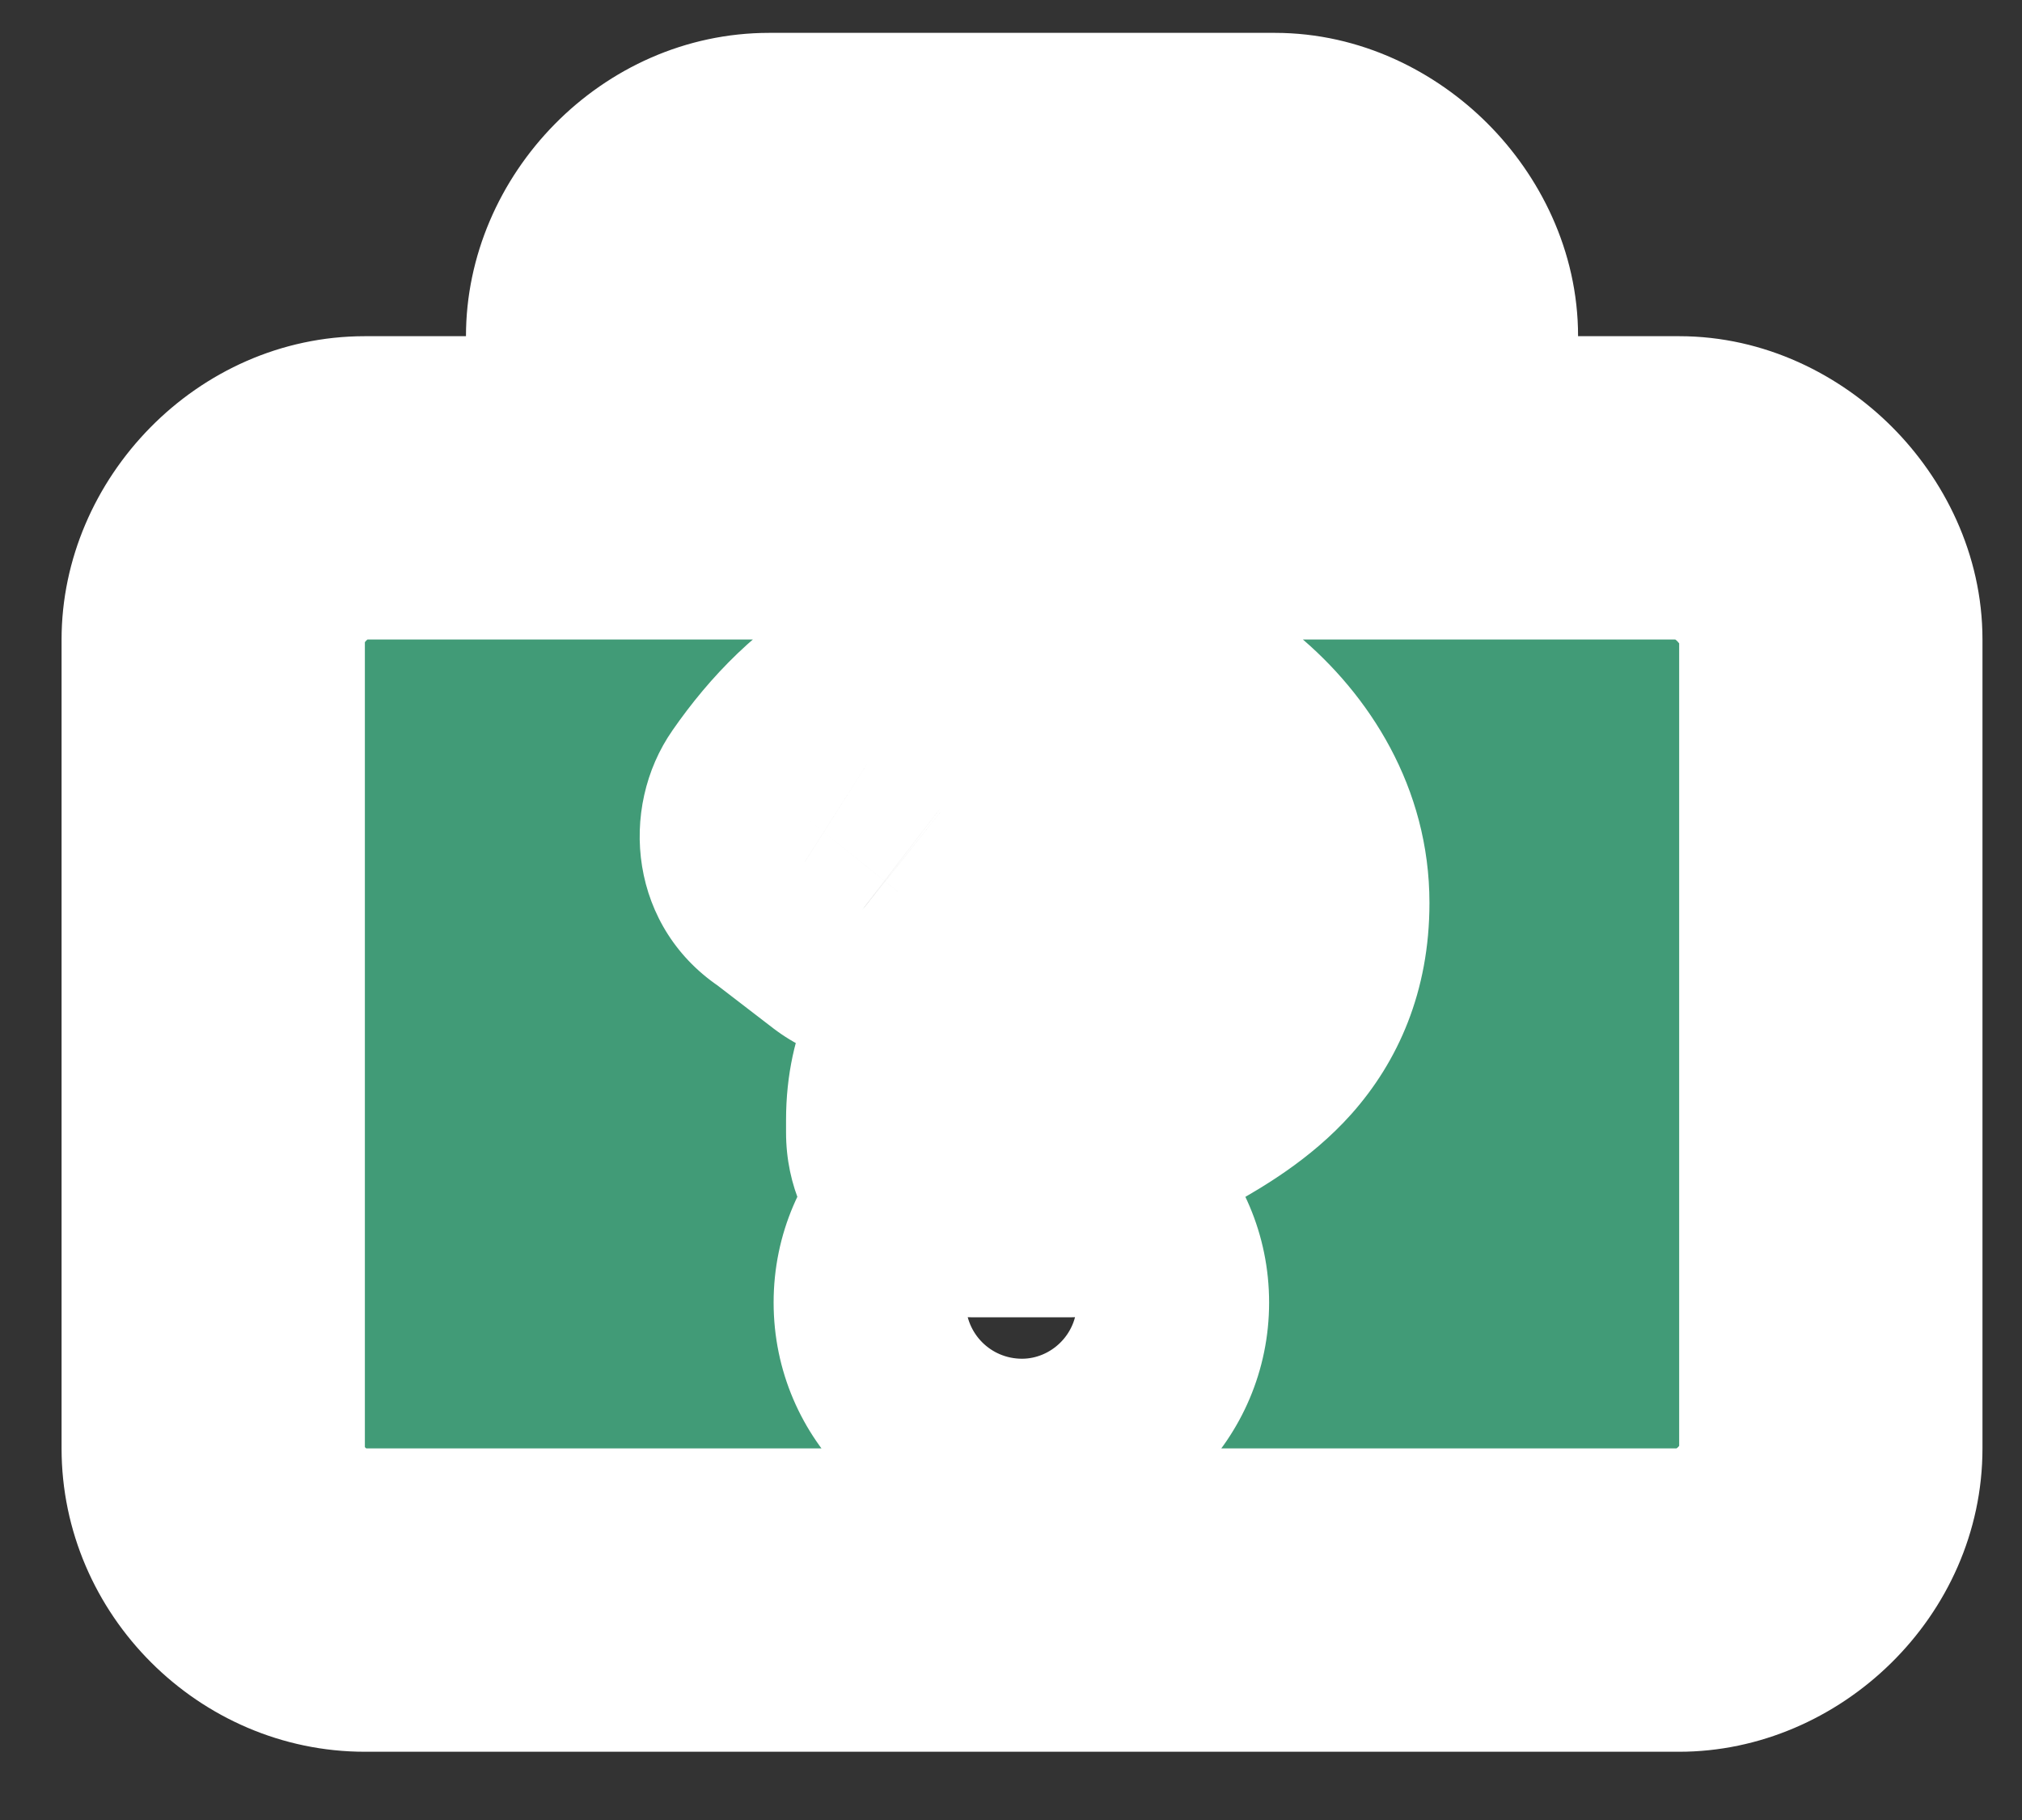 <svg width="20" height="18" viewBox="0 0 20 18" fill="none" xmlns="http://www.w3.org/2000/svg">
<rect x="0" y="0" width="20" height="18" fill="#333333" stroke="none"/>
<mask id="path-1-outside-1_2087_2168" maskUnits="userSpaceOnUse" x="0.109" y="-0.175" width="20" height="18" fill="black">
<rect fill="white" x="0.109" y="-0.175" width="20" height="18"/>
<path fill-rule="evenodd" clip-rule="evenodd" d="M18.109 12.387V9.825V8.825V7.449V6.325C18.109 5.544 17.391 4.825 16.609 4.825H14.109V3.325C14.109 2.544 13.391 1.825 12.609 1.825H7.609C6.797 1.825 6.109 2.544 6.109 3.325V4.825H3.609C2.797 4.825 2.109 5.544 2.109 6.325V7.449V8.825V9.825V12.387V14.325C2.109 15.137 2.797 15.825 3.609 15.825H16.609C17.391 15.825 18.109 15.137 18.109 14.325V12.387ZM12.109 4.825H8.109V3.825H12.109V4.825ZM7.881 8.083C8.441 7.276 9.152 6.825 10.246 6.825C11.395 6.825 12.639 7.741 12.639 8.93C12.639 9.916 11.978 10.3 11.479 10.59C11.174 10.767 10.93 10.909 10.93 11.132V11.2C10.93 11.391 10.779 11.528 10.601 11.528H9.603C9.426 11.528 9.275 11.391 9.275 11.2V11.077C9.275 10.244 9.896 9.899 10.384 9.628C10.393 9.623 10.402 9.619 10.41 9.614C10.82 9.382 11.08 9.231 11.08 8.917C11.08 8.507 10.56 8.247 10.137 8.247C9.603 8.247 9.344 8.493 9.002 8.917C8.893 9.053 8.687 9.081 8.551 8.971L7.963 8.52C7.812 8.425 7.785 8.219 7.881 8.083ZM9.152 12.882C9.152 12.362 9.576 11.938 10.109 11.938C10.629 11.938 11.053 12.362 11.053 12.882C11.053 13.401 10.629 13.825 10.109 13.825C9.576 13.825 9.152 13.401 9.152 12.882Z"/>
</mask>
<path fill-rule="evenodd" clip-rule="evenodd" d="M18.109 12.387V9.825V8.825V7.449V6.325C18.109 5.544 17.391 4.825 16.609 4.825H14.109V3.325C14.109 2.544 13.391 1.825 12.609 1.825H7.609C6.797 1.825 6.109 2.544 6.109 3.325V4.825H3.609C2.797 4.825 2.109 5.544 2.109 6.325V7.449V8.825V9.825V12.387V14.325C2.109 15.137 2.797 15.825 3.609 15.825H16.609C17.391 15.825 18.109 15.137 18.109 14.325V12.387ZM12.109 4.825H8.109V3.825H12.109V4.825ZM7.881 8.083C8.441 7.276 9.152 6.825 10.246 6.825C11.395 6.825 12.639 7.741 12.639 8.93C12.639 9.916 11.978 10.3 11.479 10.59C11.174 10.767 10.93 10.909 10.93 11.132V11.2C10.93 11.391 10.779 11.528 10.601 11.528H9.603C9.426 11.528 9.275 11.391 9.275 11.2V11.077C9.275 10.244 9.896 9.899 10.384 9.628C10.393 9.623 10.402 9.619 10.41 9.614C10.82 9.382 11.08 9.231 11.08 8.917C11.08 8.507 10.56 8.247 10.137 8.247C9.603 8.247 9.344 8.493 9.002 8.917C8.893 9.053 8.687 9.081 8.551 8.971L7.963 8.52C7.812 8.425 7.785 8.219 7.881 8.083ZM9.152 12.882C9.152 12.362 9.576 11.938 10.109 11.938C10.629 11.938 11.053 12.362 11.053 12.882C11.053 13.401 10.629 13.825 10.109 13.825C9.576 13.825 9.152 13.401 9.152 12.882Z" fill="#419B77"/>
<path d="M14.109 4.825H12.609V6.325H14.109V4.825ZM6.109 4.825V6.325H7.609V4.825H6.109ZM8.109 4.825H6.609V6.325H8.109V4.825ZM12.109 4.825V6.325H13.609V4.825H12.109ZM8.109 3.825V2.325H6.609V3.825H8.109ZM12.109 3.825H13.609V2.325H12.109V3.825ZM7.881 8.083L9.11 8.943L9.113 8.939L7.881 8.083ZM11.479 10.59L10.725 9.293L10.725 9.293L11.479 10.59ZM10.384 9.628L11.113 10.94L11.113 10.94L10.384 9.628ZM10.41 9.614L11.139 10.925L11.15 10.919L10.41 9.614ZM9.002 8.917L7.834 7.975L7.831 7.98L9.002 8.917ZM8.551 8.971L9.488 7.8L9.476 7.791L9.464 7.781L8.551 8.971ZM7.963 8.52L8.876 7.33L8.824 7.29L8.768 7.255L7.963 8.52ZM16.609 9.825V12.387H19.609V9.825H16.609ZM16.609 8.825V9.825H19.609V8.825H16.609ZM16.609 7.449V8.825H19.609V7.449H16.609ZM16.609 6.325V7.449H19.609V6.325H16.609ZM16.609 6.325C16.574 6.325 16.556 6.317 16.559 6.318C16.56 6.318 16.564 6.32 16.571 6.325C16.577 6.329 16.584 6.335 16.592 6.343C16.599 6.35 16.605 6.357 16.61 6.364C16.614 6.37 16.616 6.374 16.616 6.375C16.618 6.378 16.609 6.361 16.609 6.325H19.609C19.609 5.475 19.225 4.733 18.713 4.221C18.201 3.709 17.459 3.325 16.609 3.325V6.325ZM14.109 6.325H16.609V3.325H14.109V6.325ZM12.609 3.325V4.825H15.609V3.325H12.609ZM12.609 3.325C12.574 3.325 12.556 3.317 12.559 3.318C12.56 3.318 12.564 3.32 12.571 3.325C12.577 3.329 12.584 3.335 12.592 3.343C12.599 3.35 12.605 3.357 12.61 3.364C12.614 3.37 12.616 3.374 12.617 3.375C12.618 3.378 12.609 3.361 12.609 3.325H15.609C15.609 2.475 15.225 1.733 14.713 1.221C14.201 0.709 13.459 0.325 12.609 0.325V3.325ZM7.609 3.325H12.609V0.325H7.609V3.325ZM7.609 3.325C7.609 3.35 7.604 3.362 7.605 3.36C7.605 3.358 7.607 3.355 7.61 3.35C7.614 3.345 7.618 3.34 7.623 3.335C7.628 3.33 7.633 3.326 7.637 3.323C7.641 3.32 7.643 3.32 7.642 3.32C7.642 3.32 7.639 3.321 7.633 3.322C7.627 3.324 7.619 3.325 7.609 3.325V0.325C5.948 0.325 4.609 1.735 4.609 3.325H7.609ZM7.609 4.825V3.325H4.609V4.825H7.609ZM3.609 6.325H6.109V3.325H3.609V6.325ZM3.609 6.325C3.609 6.35 3.604 6.362 3.605 6.36C3.605 6.359 3.607 6.355 3.61 6.35C3.614 6.345 3.618 6.34 3.623 6.335C3.628 6.33 3.633 6.326 3.637 6.323C3.641 6.32 3.643 6.32 3.642 6.32C3.642 6.32 3.639 6.321 3.633 6.322C3.627 6.324 3.619 6.325 3.609 6.325V3.325C1.948 3.325 0.609 4.735 0.609 6.325H3.609ZM3.609 7.449V6.325H0.609V7.449H3.609ZM3.609 8.825V7.449H0.609V8.825H3.609ZM3.609 9.825V8.825H0.609V9.825H3.609ZM3.609 12.387V9.825H0.609V12.387H3.609ZM3.609 14.325V12.387H0.609V14.325H3.609ZM3.609 14.325C3.614 14.325 3.618 14.325 3.622 14.326C3.625 14.327 3.627 14.328 3.627 14.328C3.627 14.328 3.626 14.327 3.623 14.325C3.621 14.324 3.618 14.322 3.615 14.319C3.613 14.316 3.61 14.313 3.609 14.311C3.607 14.309 3.607 14.307 3.607 14.307C3.607 14.308 3.607 14.309 3.608 14.313C3.609 14.316 3.609 14.32 3.609 14.325H0.609C0.609 15.966 1.968 17.325 3.609 17.325V14.325ZM16.609 14.325H3.609V17.325H16.609V14.325ZM16.609 14.325C16.609 14.316 16.61 14.307 16.612 14.301C16.613 14.295 16.614 14.292 16.615 14.292C16.615 14.291 16.614 14.294 16.611 14.298C16.608 14.302 16.604 14.306 16.599 14.311C16.594 14.316 16.589 14.321 16.584 14.324C16.579 14.327 16.576 14.329 16.575 14.329C16.572 14.331 16.584 14.325 16.609 14.325V17.325C18.199 17.325 19.609 15.986 19.609 14.325H16.609ZM16.609 12.387V14.325H19.609V12.387H16.609ZM8.109 6.325H12.109V3.325H8.109V6.325ZM6.609 3.825V4.825H9.609V3.825H6.609ZM12.109 2.325H8.109V5.325H12.109V2.325ZM13.609 4.825V3.825H10.609V4.825H13.609ZM10.246 5.325C9.484 5.325 8.774 5.485 8.135 5.84C7.502 6.192 7.024 6.686 6.649 7.227L9.113 8.939C9.298 8.672 9.456 8.538 9.592 8.463C9.721 8.391 9.915 8.325 10.246 8.325V5.325ZM14.139 8.93C14.139 7.785 13.54 6.866 12.832 6.278C12.129 5.694 11.197 5.325 10.246 5.325V8.325C10.444 8.325 10.708 8.414 10.914 8.585C11.115 8.752 11.139 8.886 11.139 8.93H14.139ZM12.232 11.887C12.456 11.757 12.955 11.48 13.366 11.019C13.828 10.5 14.139 9.807 14.139 8.93H11.139C11.139 9.005 11.127 9.028 11.13 9.021C11.132 9.014 11.136 9.012 11.126 9.023C11.113 9.038 11.081 9.069 11.012 9.117C10.939 9.168 10.857 9.217 10.725 9.293L12.232 11.887ZM12.43 11.132C12.43 11.369 12.36 11.578 12.268 11.735C12.185 11.877 12.097 11.956 12.069 11.98C12.04 12.005 12.031 12.008 12.068 11.985C12.104 11.962 12.15 11.935 12.232 11.887L10.725 9.293C10.613 9.358 10.338 9.511 10.111 9.707C9.864 9.92 9.43 10.389 9.43 11.132H12.43ZM12.43 11.2V11.132H9.43V11.2H12.43ZM10.601 13.028C11.566 13.028 12.43 12.26 12.43 11.2H9.43C9.43 10.522 9.992 10.028 10.601 10.028V13.028ZM9.603 13.028H10.601V10.028H9.603V13.028ZM7.775 11.2C7.775 12.26 8.639 13.028 9.603 13.028V10.028C10.213 10.028 10.775 10.522 10.775 11.2H7.775ZM7.775 11.077V11.2H10.775V11.077H7.775ZM9.657 8.317C9.26 8.537 7.775 9.266 7.775 11.077H10.775C10.775 11.061 10.777 11.085 10.759 11.128C10.742 11.167 10.723 11.187 10.726 11.183C10.733 11.176 10.761 11.15 10.829 11.105C10.902 11.057 10.983 11.011 11.113 10.94L9.657 8.317ZM9.682 8.303C9.673 8.307 9.665 8.312 9.657 8.317L11.113 10.94C11.121 10.935 11.13 10.93 11.139 10.925L9.682 8.303ZM9.58 8.917C9.58 8.777 9.612 8.615 9.69 8.459C9.762 8.312 9.849 8.224 9.888 8.188C9.923 8.156 9.935 8.152 9.888 8.182C9.841 8.212 9.779 8.247 9.671 8.309L11.15 10.919C11.305 10.831 11.642 10.649 11.909 10.405C12.261 10.084 12.58 9.589 12.58 8.917H9.58ZM10.137 9.747C10.077 9.747 10.031 9.738 9.963 9.694C9.902 9.655 9.58 9.415 9.58 8.917H12.58C12.58 8.008 11.998 7.433 11.572 7.162C11.137 6.886 10.62 6.747 10.137 6.747V9.747ZM10.169 9.858C10.206 9.813 10.236 9.777 10.262 9.747C10.288 9.717 10.307 9.696 10.322 9.681C10.35 9.652 10.349 9.658 10.321 9.677C10.307 9.686 10.287 9.697 10.263 9.708C10.239 9.719 10.215 9.728 10.192 9.735C10.144 9.748 10.12 9.747 10.137 9.747V6.747C9.608 6.747 9.117 6.878 8.674 7.169C8.287 7.423 8.011 7.756 7.834 7.975L10.169 9.858ZM7.614 10.143C8.427 10.794 9.571 10.607 10.173 9.854L7.831 7.98C8.214 7.5 8.948 7.368 9.488 7.8L7.614 10.143ZM7.05 9.71L7.637 10.161L9.464 7.781L8.876 7.33L7.05 9.71ZM6.652 7.223C6.114 7.992 6.219 9.188 7.157 9.786L8.768 7.255C9.406 7.661 9.457 8.447 9.11 8.943L6.652 7.223ZM10.109 10.438C8.762 10.438 7.652 11.52 7.652 12.882H10.652C10.652 13.204 10.39 13.438 10.109 13.438V10.438ZM12.553 12.882C12.553 11.534 11.457 10.438 10.109 10.438V13.438C9.8 13.438 9.553 13.19 9.553 12.882H12.553ZM10.109 15.325C11.457 15.325 12.553 14.229 12.553 12.882H9.553C9.553 12.573 9.8 12.325 10.109 12.325V15.325ZM7.652 12.882C7.652 14.243 8.762 15.325 10.109 15.325V12.325C10.39 12.325 10.652 12.559 10.652 12.882H7.652Z" fill="white" mask="url(#path-1-outside-1_2087_2168)"/>
</svg>

